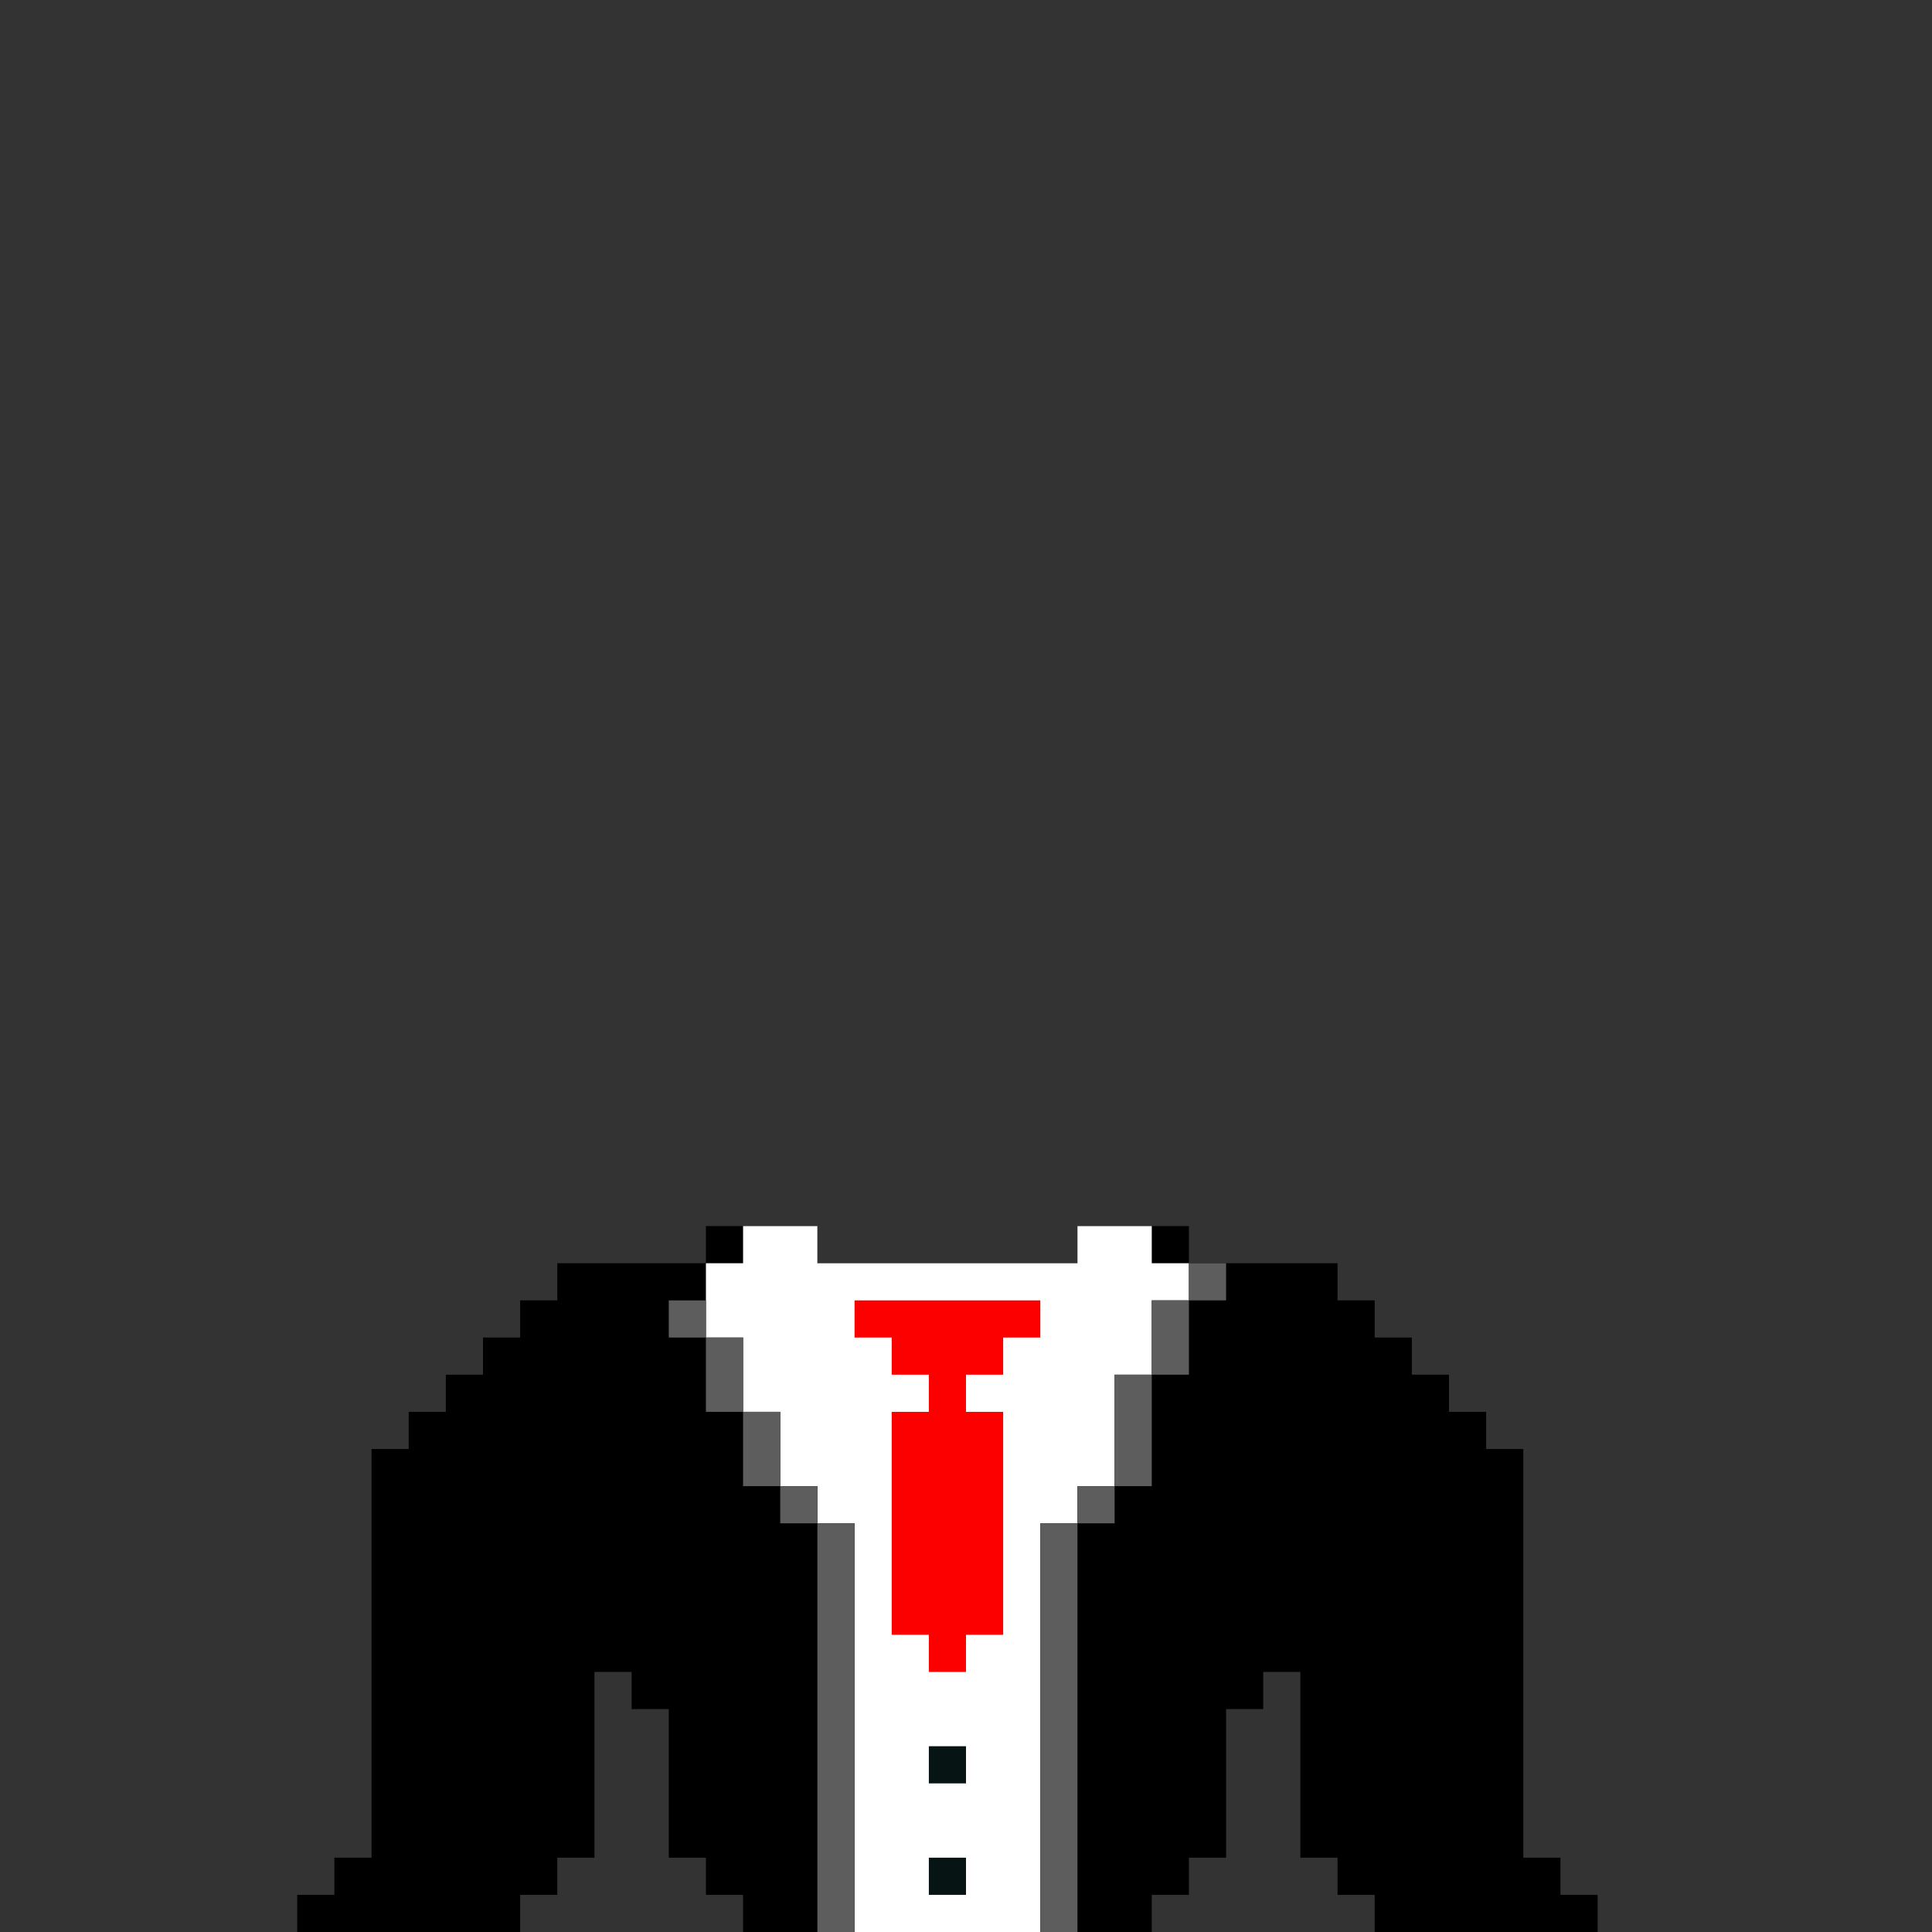 <?xml version="1.0" encoding="utf-8"?>
<!-- Generator: Adobe Illustrator 25.0.1, SVG Export Plug-In . SVG Version: 6.00 Build 0)  -->
<svg version="1.1" id="Layer_1" xmlns="http://www.w3.org/2000/svg" xmlns:xlink="http://www.w3.org/1999/xlink" x="0px" y="0px"
	 viewBox="0 0 52 52" style="enable-background:new 0 0 52 52;" xml:space="preserve">
<rect x="0" y="0" width="52" height="52" fill="#333333" stroke="none"/>
<style type="text/css">
	.st0{fill:#FFFFFF;}
	.st1{fill:#061414;}
	.st2{fill:#FC0000;}
	.st3{fill:#5D5D5D;}
</style>
<polygon id="black" points="42,51 42,50 41,50 41,39 40,39 40,38 39,38 39,37 38,37 38,36 37,36 37,35 36,35 36,34 32,34 32,33 
	29,33 29,34 22,34 22,33 19,33 19,34 15,34 15,35 14,35 14,36 13,36 13,37 12,37 12,38 11,38 11,39 10,39 10,50 9,50 9,51 8,51 
	8,52 14,52 14,51 15,51 15,50 16,50 16,45 17,45 17,46 18,46 18,50 19,50 19,51 20,51 20,52 31,52 31,51 32,51 32,50 33,50 33,46 
	34,46 34,45 35,45 35,50 36,50 36,51 37,51 37,52 43,52 43,51 "/>
<polygon id="white" class="st0" points="31,34 31,33 29,33 29,34 22,34 22,33 20,33 20,34 19,34 19,36 20,36 20,38 21,38 21,40 
	22,40 22,41 23,41 23,52 28,52 28,41 29,41 29,40 30,40 30,37 31,37 31,35 32,35 32,34 "/>
<g id="buttons">
	<rect x="25" y="50" class="st1" width="1" height="1"/>
	<rect x="25" y="47" class="st1" width="1" height="1"/>
</g>
<polygon id="red" class="st2" points="23,35 23,36 24,36 24,37 25,37 25,38 24,38 24,44 25,44 25,45 26,45 26,44 27,44 27,38 26,38 
	26,37 27,37 27,36 28,36 28,35 "/>
<g id="grey">
	<rect x="18" y="35" class="st3" width="1" height="1"/>
	<rect x="19" y="36" class="st3" width="1" height="2"/>
	<rect x="20" y="38" class="st3" width="1" height="2"/>
	<rect x="21" y="40" class="st3" width="1" height="1"/>
	<rect x="22" y="41" class="st3" width="1" height="11"/>
	<rect x="28" y="41" class="st3" width="1" height="11"/>
	<rect x="29" y="40" class="st3" width="1" height="1"/>
	<rect x="30" y="37" class="st3" width="1" height="3"/>
	<rect x="31" y="35" class="st3" width="1" height="2"/>
	<rect x="32" y="34" class="st3" width="1" height="1"/>
</g>
</svg>
